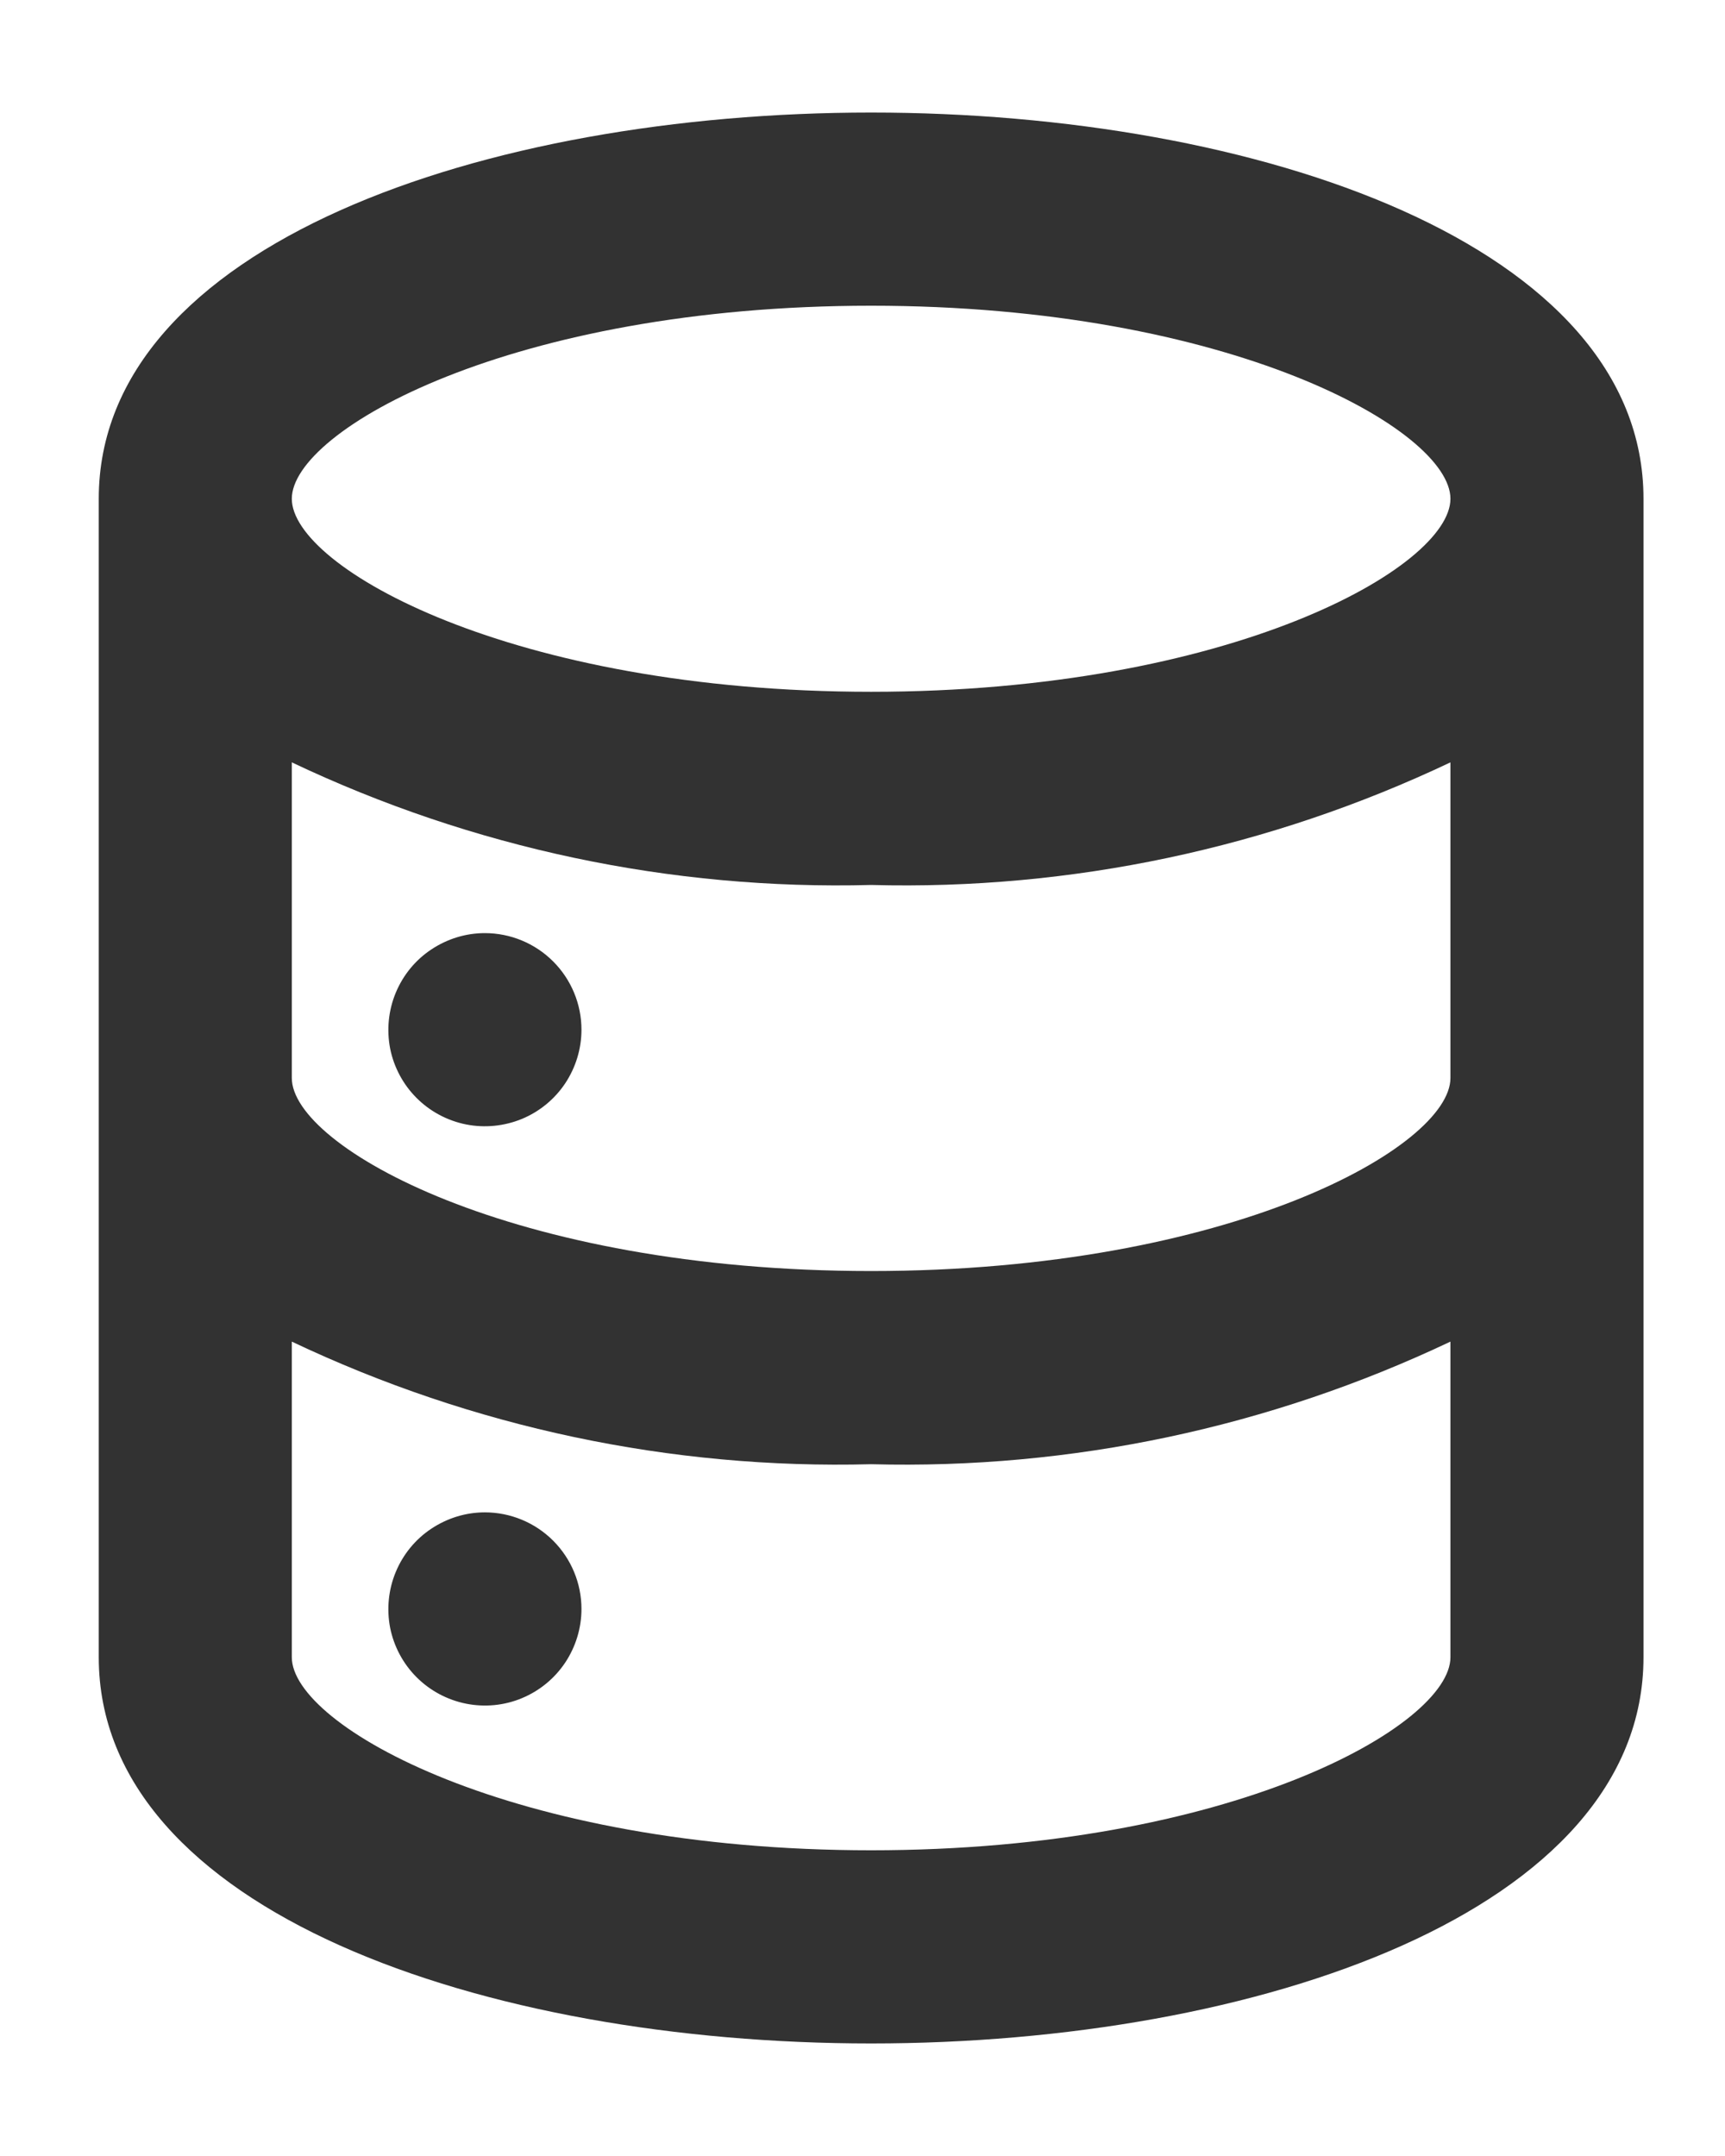 <svg width="12" height="15" viewBox="0 0 12 15" fill="none" xmlns="http://www.w3.org/2000/svg">
<path d="M3.373 10.522C3.24 10.522 3.111 10.562 3 10.636C2.89 10.709 2.804 10.814 2.753 10.937C2.702 11.06 2.689 11.195 2.714 11.325C2.74 11.455 2.804 11.575 2.898 11.669C2.992 11.763 3.112 11.827 3.242 11.853C3.372 11.879 3.508 11.866 3.63 11.815C3.753 11.764 3.858 11.678 3.932 11.567C4.005 11.457 4.045 11.327 4.045 11.194C4.045 11.016 3.974 10.845 3.848 10.719C3.722 10.593 3.551 10.522 3.373 10.522V10.522ZM6.06 0.783C3.373 0.783 0.687 1.703 0.687 3.47V11.53C0.687 13.296 3.373 14.217 6.06 14.217C8.747 14.217 11.433 13.296 11.433 11.53V3.47C11.433 1.703 8.747 0.783 6.06 0.783ZM10.09 11.53C10.09 12.007 8.559 12.873 6.06 12.873C3.561 12.873 2.03 12.007 2.03 11.53V9.334C3.287 9.931 4.668 10.224 6.06 10.187C7.452 10.224 8.832 9.931 10.09 9.334V11.53ZM10.09 7.5C10.09 7.977 8.559 8.843 6.06 8.843C3.561 8.843 2.03 7.977 2.03 7.5V5.304C3.287 5.901 4.668 6.194 6.06 6.157C7.452 6.194 8.832 5.901 10.09 5.304V7.5ZM6.06 4.813C3.561 4.813 2.03 3.947 2.03 3.47C2.03 2.993 3.561 2.127 6.06 2.127C8.559 2.127 10.09 2.993 10.09 3.47C10.09 3.947 8.559 4.813 6.06 4.813ZM3.373 6.492C3.24 6.492 3.111 6.532 3 6.606C2.89 6.679 2.804 6.784 2.753 6.907C2.702 7.03 2.689 7.165 2.714 7.295C2.74 7.425 2.804 7.545 2.898 7.639C2.992 7.733 3.112 7.797 3.242 7.823C3.372 7.849 3.508 7.835 3.63 7.785C3.753 7.734 3.858 7.648 3.932 7.537C4.005 7.427 4.045 7.297 4.045 7.164C4.045 6.986 3.974 6.815 3.848 6.689C3.722 6.563 3.551 6.492 3.373 6.492V6.492Z" fill="#323232"/>
</svg>
